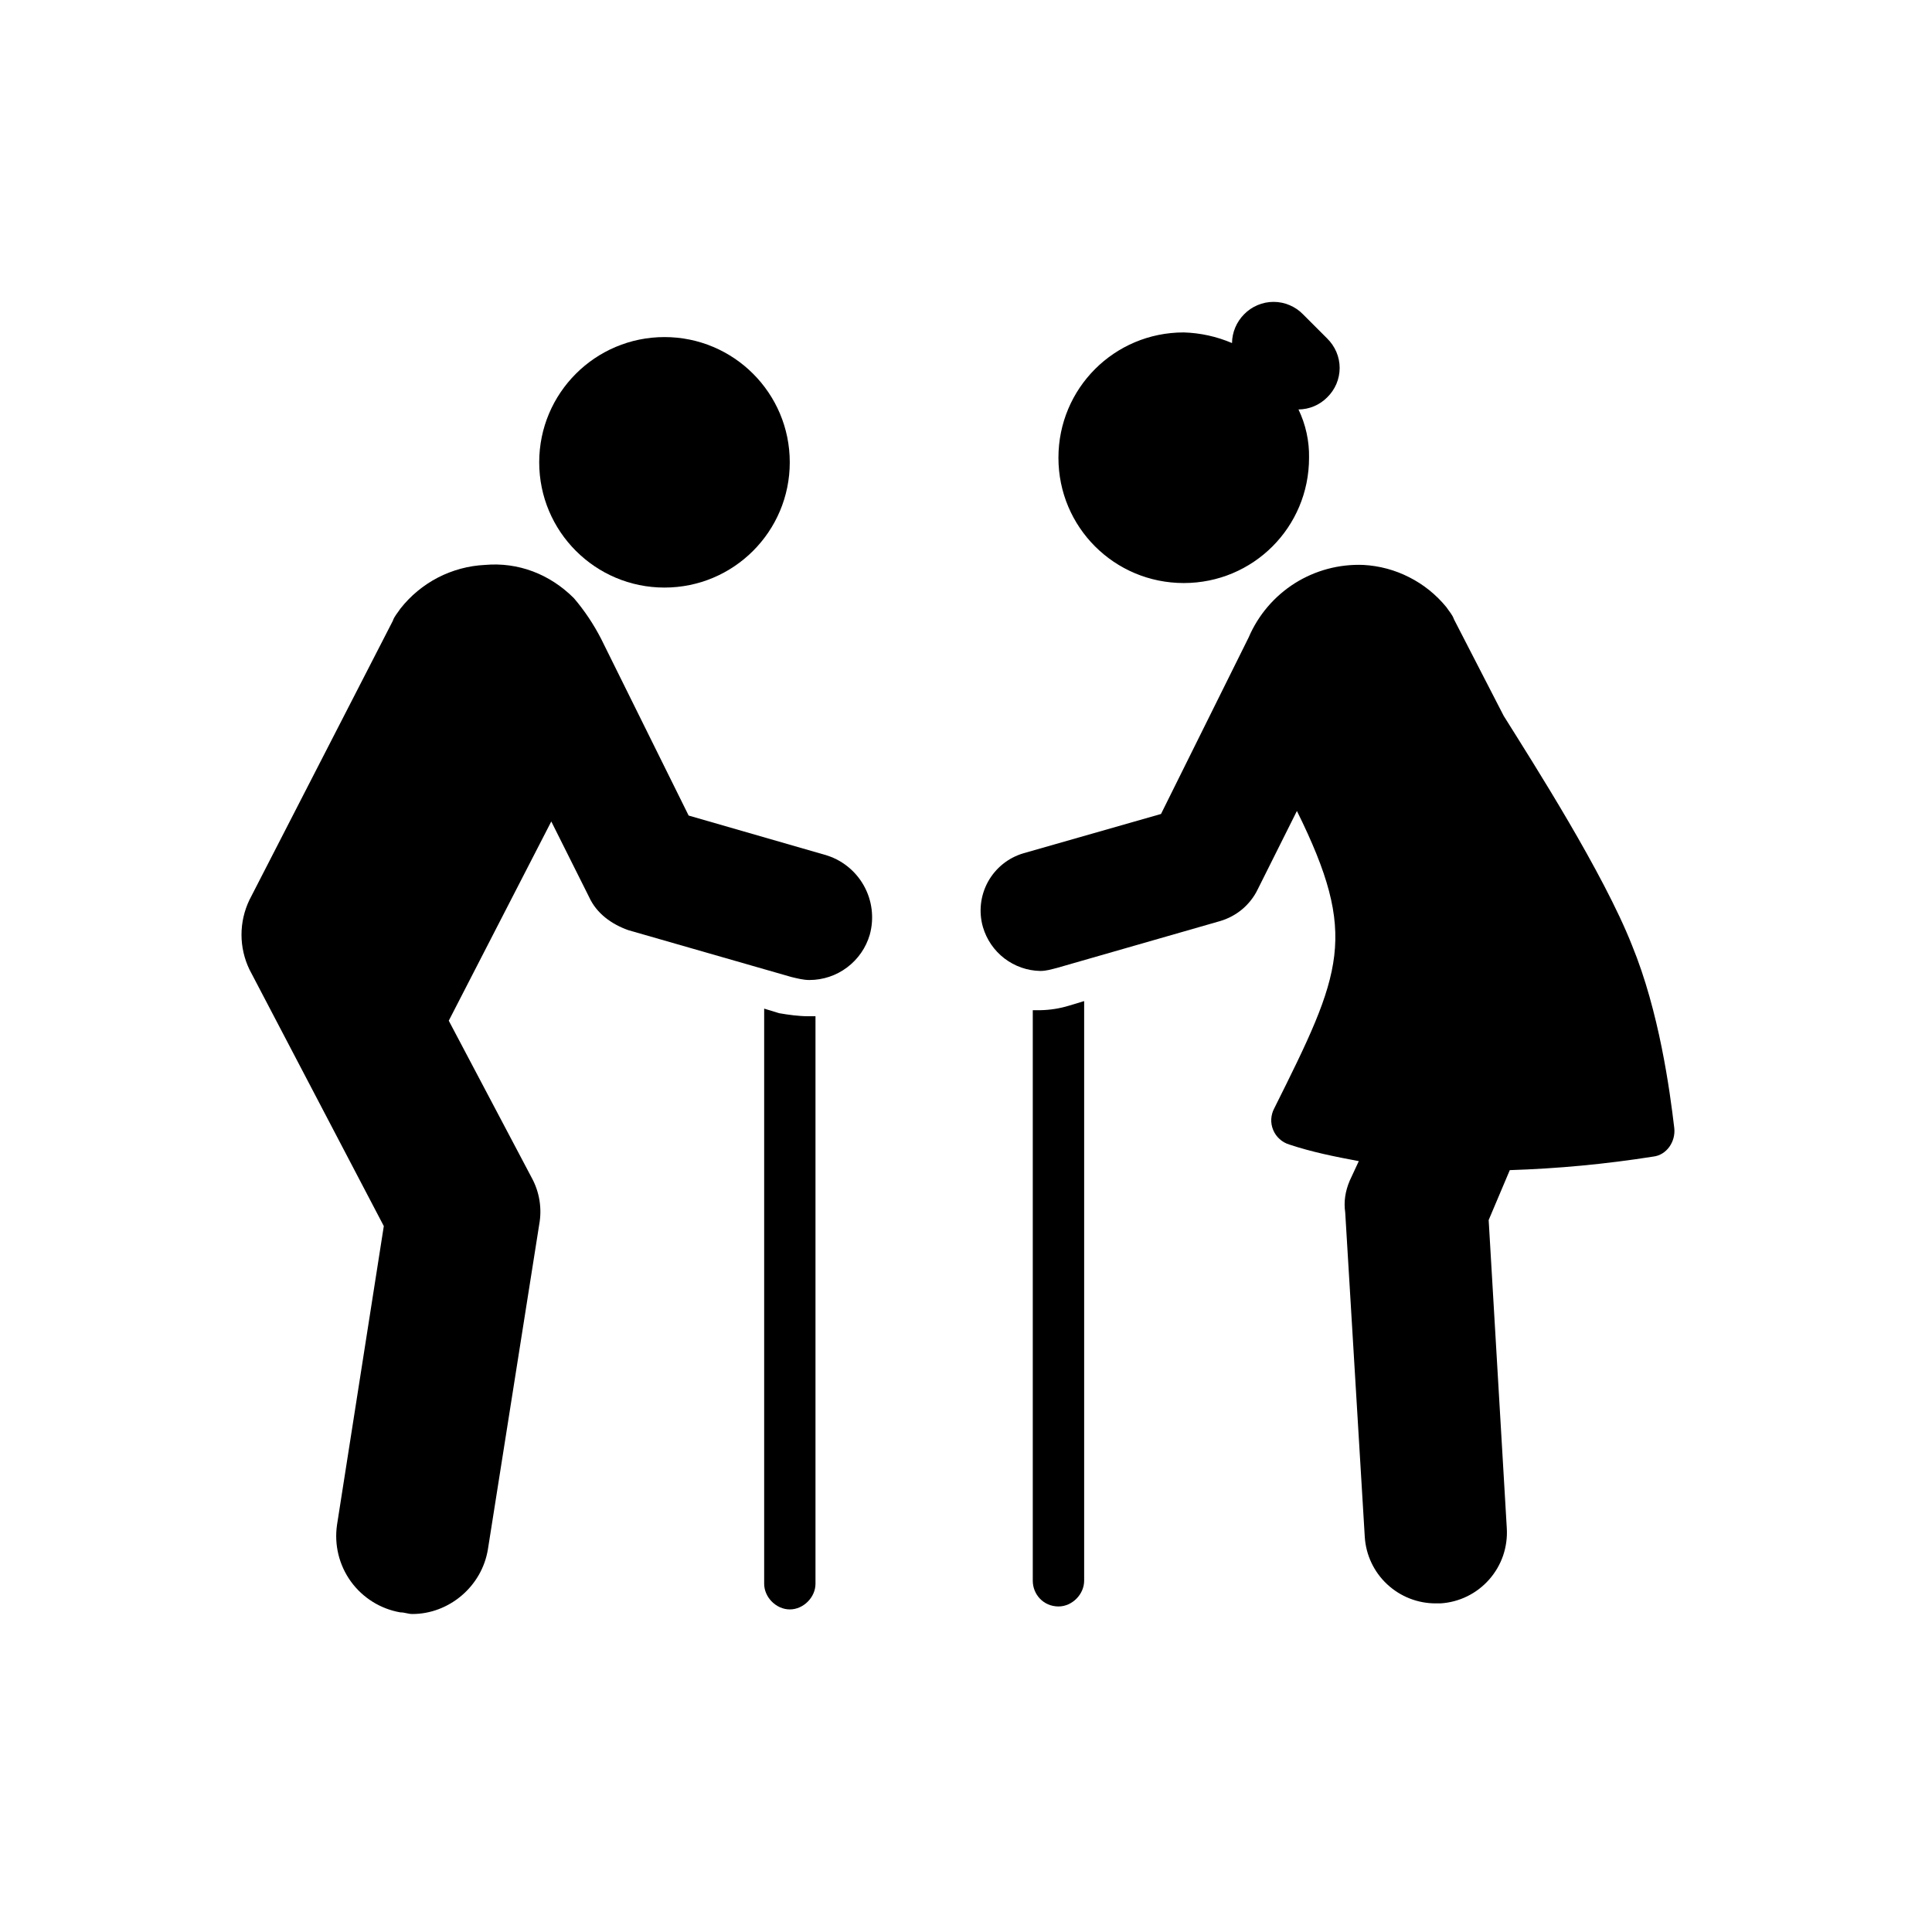 <svg viewBox="0 0 32 32" fill="none" xmlns="http://www.w3.org/2000/svg">
    <path d="M17.231 16.732H17.106V26.182C17.106 26.408 17.282 26.608 17.533 26.608C17.757 26.608 17.957 26.408 17.957 26.181V16.581L17.706 16.657C17.552 16.704 17.392 16.729 17.231 16.732Z" fill="currentColor"/>
    <path d="M27.031 15.657C26.557 14.457 25.407 12.657 24.906 11.857L24.082 10.257C24.057 10.182 24.007 10.132 23.957 10.057C23.789 9.851 23.58 9.682 23.343 9.562C23.107 9.441 22.847 9.371 22.582 9.357C22.181 9.341 21.785 9.447 21.445 9.661C21.106 9.876 20.84 10.188 20.682 10.557L19.23 13.482L16.955 14.132C16.703 14.205 16.491 14.375 16.364 14.605C16.238 14.835 16.208 15.105 16.281 15.357C16.342 15.563 16.466 15.744 16.637 15.875C16.808 16.005 17.015 16.078 17.23 16.082C17.33 16.082 17.405 16.057 17.506 16.032L20.205 15.257C20.34 15.218 20.466 15.151 20.574 15.061C20.682 14.97 20.77 14.858 20.831 14.732L21.481 13.432C22.506 15.506 22.23 16.106 21.106 18.357C21.076 18.412 21.06 18.473 21.056 18.535C21.053 18.597 21.064 18.659 21.088 18.716C21.112 18.774 21.148 18.825 21.195 18.867C21.241 18.909 21.296 18.939 21.355 18.957C21.73 19.082 22.106 19.157 22.506 19.232L22.355 19.557C22.281 19.732 22.255 19.906 22.281 20.082L22.605 25.457C22.624 25.756 22.756 26.036 22.975 26.24C23.193 26.444 23.482 26.558 23.781 26.557H23.857C24.011 26.548 24.162 26.508 24.301 26.44C24.44 26.372 24.564 26.277 24.666 26.161C24.768 26.045 24.847 25.91 24.897 25.763C24.946 25.617 24.967 25.462 24.957 25.308L24.657 20.208L25.007 19.381C25.802 19.356 26.595 19.281 27.381 19.157C27.607 19.132 27.757 18.906 27.731 18.682C27.657 18.057 27.482 16.757 27.031 15.657ZM19.607 9.657C20.757 9.657 21.682 8.732 21.682 7.582C21.687 7.306 21.627 7.032 21.507 6.782C21.686 6.78 21.856 6.709 21.982 6.582C22.047 6.519 22.099 6.443 22.135 6.359C22.17 6.276 22.189 6.185 22.189 6.094C22.189 6.003 22.17 5.913 22.135 5.83C22.099 5.746 22.047 5.67 21.982 5.606L21.582 5.206C21.519 5.141 21.443 5.089 21.359 5.054C21.275 5.018 21.185 5 21.094 5C21.003 5 20.913 5.018 20.829 5.054C20.745 5.089 20.669 5.141 20.606 5.206C20.48 5.333 20.408 5.504 20.406 5.682C20.153 5.574 19.881 5.514 19.606 5.506C18.457 5.506 17.531 6.432 17.531 7.582C17.531 8.732 18.458 9.657 19.607 9.657ZM12.906 16.782L12.657 16.706V26.232C12.657 26.457 12.857 26.657 13.082 26.657C13.307 26.657 13.507 26.457 13.507 26.232V16.832H13.382C13.231 16.832 13.057 16.808 12.906 16.782Z" fill="currentColor"/>
    <path d="M13.657 14.157L11.406 13.508L9.957 10.582C9.833 10.341 9.682 10.114 9.506 9.908C9.106 9.508 8.582 9.308 8.031 9.357C7.76 9.37 7.494 9.442 7.252 9.567C7.011 9.692 6.799 9.868 6.631 10.082C6.582 10.157 6.531 10.208 6.507 10.282L4.131 14.906C4.045 15.086 4 15.282 4 15.482C4 15.681 4.045 15.877 4.131 16.057L6.357 20.308L5.582 25.257C5.534 25.588 5.616 25.924 5.812 26.195C6.008 26.465 6.302 26.649 6.631 26.706C6.707 26.706 6.757 26.733 6.831 26.733C7.431 26.733 7.982 26.282 8.082 25.657L8.931 20.282C8.98 20.017 8.936 19.743 8.806 19.506L7.433 16.906L9.131 13.606L9.757 14.857C9.882 15.132 10.131 15.308 10.406 15.406L13.107 16.182C13.207 16.206 13.307 16.232 13.406 16.232C13.631 16.232 13.851 16.159 14.031 16.023C14.211 15.888 14.343 15.698 14.406 15.482C14.482 15.207 14.446 14.913 14.306 14.665C14.165 14.416 13.932 14.233 13.657 14.157Z" fill="currentColor"/>
    <path d="M11.006 9.732C12.152 9.732 13.081 8.803 13.081 7.657C13.081 6.511 12.152 5.583 11.006 5.583C9.86 5.583 8.931 6.511 8.931 7.657C8.931 8.803 9.86 9.732 11.006 9.732Z" fill="currentColor"/>
</svg>
